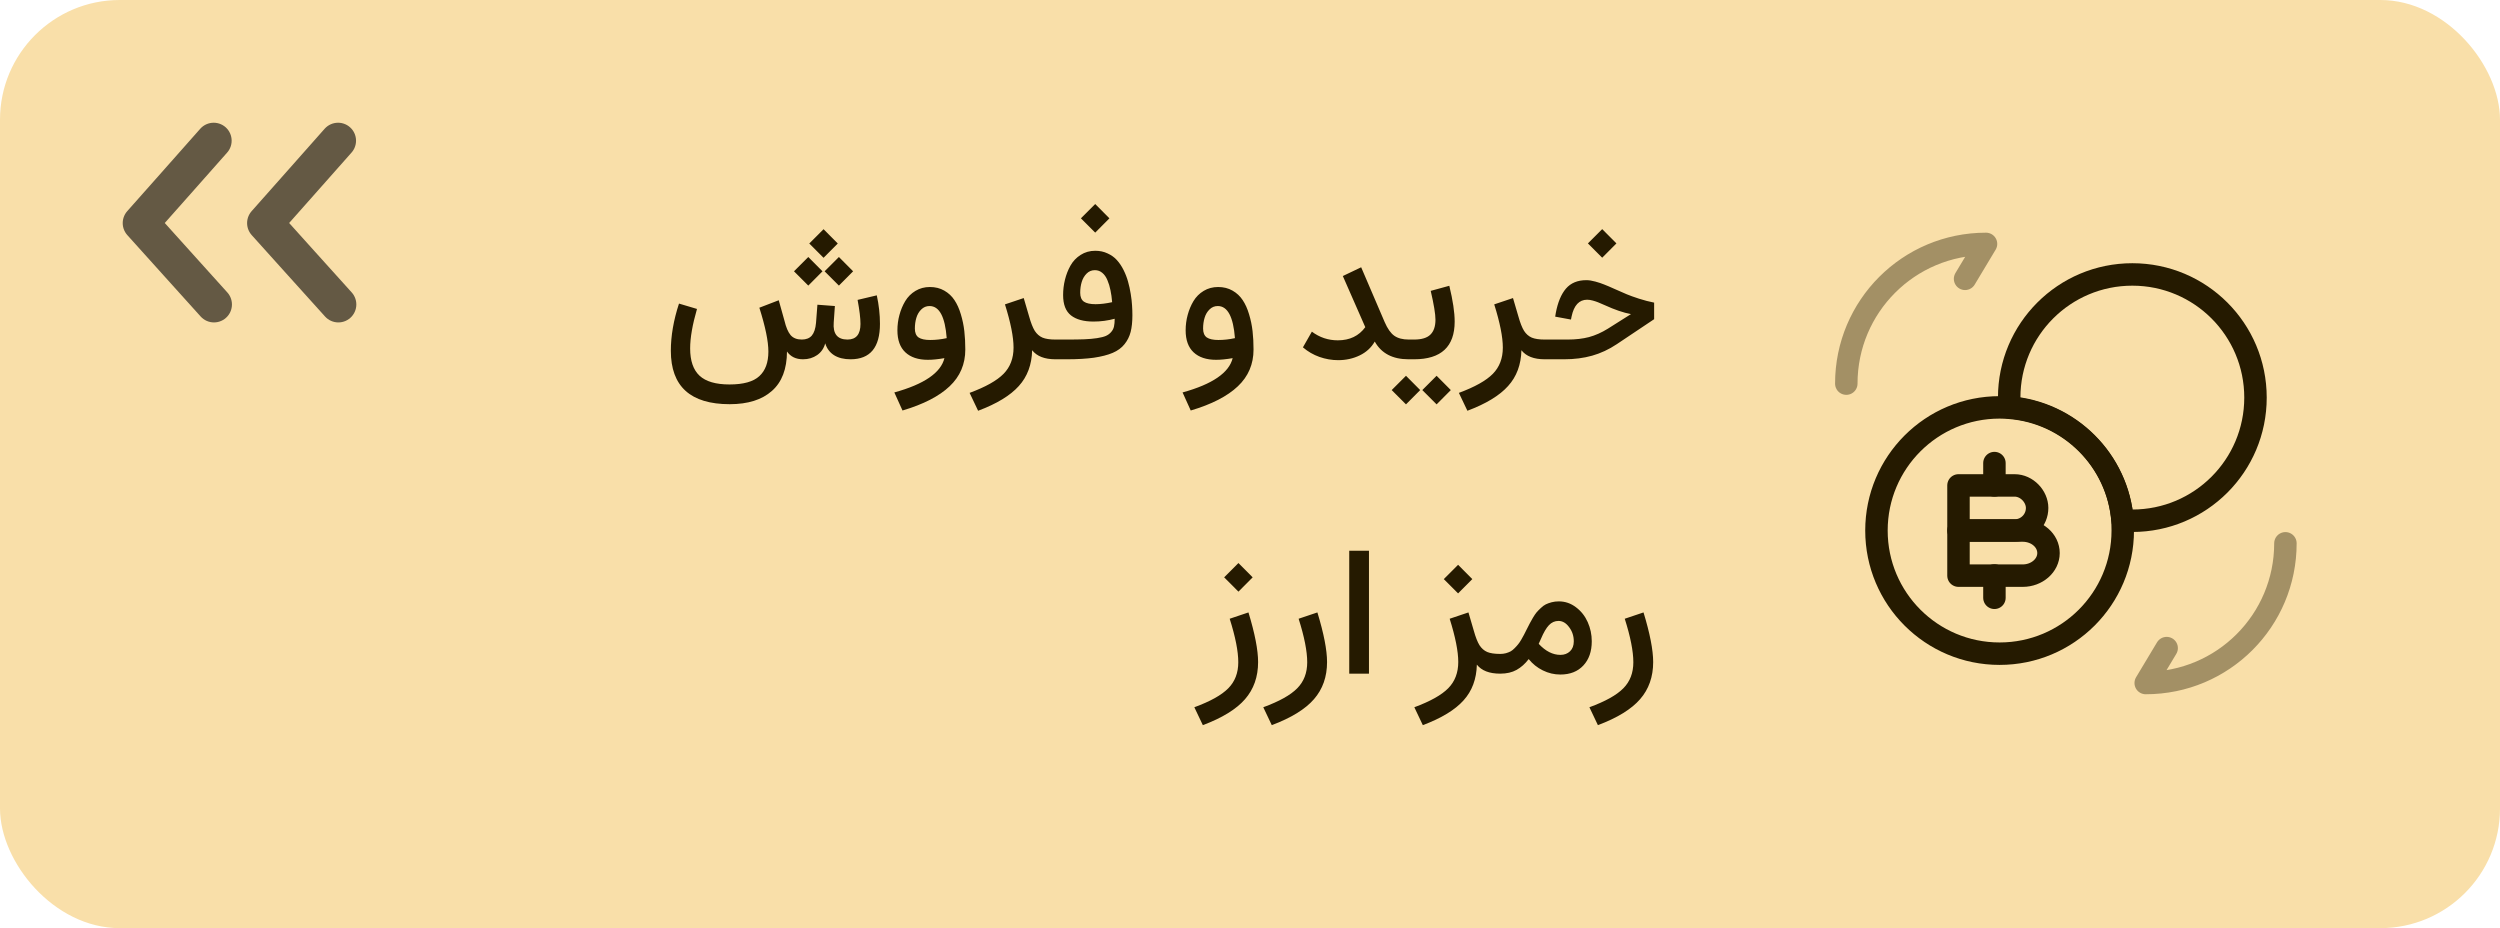 <svg width="167" height="62" viewBox="0 0 167 62" fill="none" xmlns="http://www.w3.org/2000/svg">
<rect width="167" height="62" rx="8" fill="#F9DFA9"/>
<path d="M53.643 24C53.166 24 52.809 23.826 52.57 23.479C52.566 24.65 52.23 25.529 51.562 26.115C50.898 26.705 49.959 27 48.744 27C46.123 27 44.812 25.811 44.812 23.432C44.812 22.439 44.994 21.389 45.357 20.279L46.559 20.637C46.254 21.691 46.102 22.57 46.102 23.273C46.102 24.098 46.31 24.705 46.728 25.096C47.147 25.486 47.815 25.682 48.732 25.682C49.662 25.682 50.326 25.496 50.725 25.125C51.127 24.758 51.328 24.211 51.328 23.484C51.328 22.801 51.127 21.824 50.725 20.555L52.02 20.057L52.4 21.416C52.506 21.861 52.643 22.184 52.81 22.383C52.982 22.582 53.232 22.682 53.56 22.682C53.853 22.682 54.076 22.594 54.228 22.418C54.381 22.238 54.475 21.955 54.51 21.568L54.603 20.355L55.77 20.443L55.693 21.539C55.631 22.301 55.938 22.682 56.613 22.682C57.191 22.682 57.48 22.334 57.48 21.639C57.48 21.264 57.416 20.729 57.287 20.033L58.57 19.729C58.711 20.381 58.781 21.016 58.781 21.633C58.781 23.211 58.127 24 56.818 24C56.369 24 56 23.908 55.711 23.725C55.426 23.541 55.23 23.277 55.125 22.934C55.035 23.27 54.855 23.531 54.586 23.719C54.316 23.906 54.002 24 53.643 24ZM53.039 18.123L53.994 17.168L54.943 18.123L53.994 19.078L53.039 18.123ZM55.084 18.123L56.039 17.168L56.988 18.123L56.039 19.078L55.084 18.123ZM54.059 16.266L55.014 15.31L55.963 16.266L55.014 17.221L54.059 16.266ZM63.088 23.924C62.666 23.998 62.297 24.035 61.98 24.035C61.336 24.035 60.836 23.869 60.48 23.537C60.125 23.205 59.947 22.715 59.947 22.066C59.947 21.715 59.992 21.373 60.082 21.041C60.172 20.705 60.301 20.396 60.469 20.115C60.641 19.83 60.869 19.602 61.154 19.43C61.44 19.258 61.76 19.172 62.115 19.172C62.478 19.172 62.799 19.252 63.076 19.412C63.357 19.572 63.584 19.783 63.756 20.045C63.932 20.307 64.074 20.623 64.184 20.994C64.297 21.365 64.375 21.742 64.418 22.125C64.461 22.504 64.482 22.912 64.482 23.35C64.482 24.326 64.133 25.145 63.434 25.805C62.734 26.469 61.685 27.008 60.287 27.422L59.742 26.215C61.734 25.664 62.85 24.9 63.088 23.924ZM63.24 22.588C63.131 21.158 62.748 20.443 62.092 20.443C61.877 20.443 61.693 20.52 61.541 20.672C61.389 20.82 61.279 21.006 61.213 21.229C61.147 21.447 61.113 21.688 61.113 21.949C61.113 22.227 61.195 22.424 61.359 22.541C61.527 22.654 61.785 22.711 62.133 22.711C62.5 22.711 62.869 22.67 63.24 22.588ZM67.131 20.332L68.385 19.91L68.742 21.129C68.863 21.562 68.99 21.887 69.123 22.102C69.26 22.312 69.432 22.463 69.639 22.553C69.846 22.639 70.133 22.682 70.5 22.682H70.506V24H70.5C69.781 24 69.264 23.799 68.947 23.396C68.924 24.361 68.627 25.158 68.057 25.787C67.49 26.42 66.584 26.971 65.338 27.439L64.769 26.244C65.836 25.85 66.592 25.426 67.037 24.973C67.482 24.52 67.705 23.936 67.705 23.221C67.705 22.514 67.514 21.551 67.131 20.332ZM72.205 14.584L73.16 13.629L74.109 14.584L73.16 15.539L72.205 14.584ZM74.291 20.186C74.268 19.893 74.231 19.627 74.18 19.389C74.133 19.146 74.064 18.922 73.975 18.715C73.889 18.504 73.773 18.34 73.629 18.223C73.488 18.105 73.324 18.047 73.137 18.047C72.922 18.047 72.738 18.123 72.586 18.275C72.434 18.428 72.324 18.615 72.258 18.838C72.191 19.057 72.158 19.297 72.158 19.559C72.158 19.836 72.24 20.033 72.404 20.15C72.572 20.264 72.832 20.32 73.184 20.32C73.512 20.32 73.881 20.275 74.291 20.186ZM70.512 22.682H71.279C71.748 22.682 72.135 22.676 72.439 22.664C72.748 22.652 73.029 22.627 73.283 22.588C73.537 22.549 73.732 22.5 73.869 22.441C74.01 22.379 74.127 22.293 74.221 22.184C74.318 22.074 74.383 21.951 74.414 21.814C74.445 21.678 74.461 21.504 74.461 21.293C74.004 21.418 73.531 21.48 73.043 21.48C72.394 21.48 71.894 21.344 71.543 21.07C71.191 20.793 71.016 20.34 71.016 19.711C71.016 19.363 71.057 19.021 71.139 18.686C71.221 18.35 71.344 18.035 71.508 17.742C71.676 17.445 71.902 17.207 72.188 17.027C72.473 16.844 72.799 16.752 73.166 16.752C73.467 16.752 73.74 16.811 73.986 16.928C74.236 17.041 74.443 17.189 74.607 17.373C74.775 17.557 74.924 17.777 75.053 18.035C75.182 18.293 75.281 18.551 75.352 18.809C75.426 19.066 75.486 19.342 75.533 19.635C75.58 19.924 75.609 20.18 75.621 20.402C75.637 20.625 75.644 20.844 75.644 21.059C75.644 21.492 75.606 21.863 75.527 22.172C75.449 22.477 75.312 22.75 75.117 22.992C74.926 23.234 74.662 23.428 74.326 23.572C73.994 23.713 73.576 23.82 73.072 23.895C72.572 23.965 71.969 24 71.262 24H70.512C70.438 24 70.385 23.953 70.353 23.859C70.322 23.762 70.307 23.588 70.307 23.338C70.307 23.092 70.324 22.922 70.359 22.828C70.391 22.73 70.441 22.682 70.512 22.682ZM82.342 23.924C81.92 23.998 81.551 24.035 81.234 24.035C80.59 24.035 80.09 23.869 79.734 23.537C79.379 23.205 79.201 22.715 79.201 22.066C79.201 21.715 79.246 21.373 79.336 21.041C79.426 20.705 79.555 20.396 79.723 20.115C79.894 19.83 80.123 19.602 80.408 19.43C80.693 19.258 81.014 19.172 81.369 19.172C81.732 19.172 82.053 19.252 82.33 19.412C82.611 19.572 82.838 19.783 83.01 20.045C83.186 20.307 83.328 20.623 83.438 20.994C83.551 21.365 83.629 21.742 83.672 22.125C83.715 22.504 83.736 22.912 83.736 23.35C83.736 24.326 83.387 25.145 82.688 25.805C81.988 26.469 80.939 27.008 79.541 27.422L78.996 26.215C80.988 25.664 82.103 24.9 82.342 23.924ZM82.494 22.588C82.385 21.158 82.002 20.443 81.346 20.443C81.131 20.443 80.947 20.52 80.795 20.672C80.643 20.82 80.533 21.006 80.467 21.229C80.4 21.447 80.367 21.688 80.367 21.949C80.367 22.227 80.449 22.424 80.613 22.541C80.781 22.654 81.039 22.711 81.387 22.711C81.754 22.711 82.123 22.67 82.494 22.588ZM90.926 17.854L92.496 21.516C92.688 21.957 92.902 22.262 93.141 22.43C93.379 22.598 93.701 22.682 94.107 22.682H94.189V24H94.09C93.027 24 92.275 23.605 91.834 22.816C91.6 23.223 91.264 23.531 90.826 23.742C90.389 23.953 89.91 24.059 89.391 24.059C88.965 24.059 88.547 23.986 88.137 23.842C87.731 23.697 87.363 23.484 87.035 23.203L87.633 22.154C88.148 22.541 88.727 22.734 89.367 22.734C90.16 22.734 90.772 22.441 91.201 21.855L89.701 18.439L90.926 17.854ZM96.814 19.09C97.053 20.074 97.172 20.871 97.172 21.48C97.172 23.16 96.269 24 94.465 24H94.195C94.121 24 94.068 23.953 94.037 23.859C94.006 23.762 93.99 23.588 93.99 23.338C93.99 23.088 94.006 22.916 94.037 22.822C94.068 22.729 94.121 22.682 94.195 22.682H94.465C94.965 22.682 95.326 22.572 95.549 22.354C95.775 22.135 95.889 21.803 95.889 21.357C95.889 20.982 95.783 20.34 95.572 19.43L96.814 19.09ZM95.01 26.057L95.965 25.102L96.914 26.057L95.965 27.012L95.01 26.057ZM92.965 26.057L93.92 25.102L94.869 26.057L93.92 27.012L92.965 26.057ZM99.814 20.332L101.068 19.91L101.426 21.129C101.547 21.562 101.674 21.887 101.807 22.102C101.943 22.312 102.115 22.463 102.322 22.553C102.529 22.639 102.816 22.682 103.184 22.682H103.189V24H103.184C102.465 24 101.947 23.799 101.631 23.396C101.607 24.361 101.311 25.158 100.74 25.787C100.174 26.42 99.268 26.971 98.022 27.439L97.453 26.244C98.519 25.85 99.275 25.426 99.721 24.973C100.166 24.52 100.389 23.936 100.389 23.221C100.389 22.514 100.197 21.551 99.814 20.332ZM105.967 18.715C106.143 18.715 106.344 18.746 106.57 18.809C106.797 18.871 106.99 18.936 107.15 19.002C107.314 19.064 107.553 19.166 107.865 19.307C108.209 19.459 108.477 19.576 108.668 19.658C108.863 19.74 109.135 19.838 109.482 19.951C109.834 20.064 110.172 20.152 110.496 20.215V21.322L108 22.992C107.473 23.344 106.924 23.6 106.354 23.76C105.787 23.92 105.166 24 104.49 24H103.195C103.121 24 103.068 23.951 103.037 23.854C103.006 23.756 102.99 23.584 102.99 23.338C102.99 23.092 103.006 22.922 103.037 22.828C103.068 22.73 103.121 22.682 103.195 22.682H104.725C105.252 22.682 105.725 22.627 106.143 22.518C106.564 22.404 106.986 22.217 107.408 21.955L108.949 20.982C108.445 20.889 107.861 20.689 107.197 20.385C106.998 20.295 106.852 20.232 106.758 20.197C106.664 20.158 106.547 20.119 106.406 20.08C106.266 20.041 106.139 20.021 106.025 20.021C105.486 20.021 105.139 20.395 104.982 21.141L104.941 21.346L103.887 21.152L103.928 20.9C104.061 20.193 104.287 19.652 104.607 19.277C104.932 18.902 105.385 18.715 105.967 18.715ZM106.072 16.26L107.027 15.305L107.977 16.26L107.027 17.215L106.072 16.26ZM82.143 41.332L83.397 40.91C83.826 42.32 84.041 43.426 84.041 44.227C84.041 45.211 83.75 46.037 83.168 46.705C82.59 47.373 81.65 47.951 80.35 48.44L79.781 47.244C80.848 46.853 81.603 46.432 82.049 45.978C82.494 45.529 82.717 44.949 82.717 44.238C82.717 43.508 82.525 42.539 82.143 41.332ZM81.773 38.566L82.728 37.611L83.678 38.566L82.728 39.522L81.773 38.566ZM86.748 41.332L88.002 40.91C88.432 42.32 88.647 43.426 88.647 44.227C88.647 45.211 88.356 46.037 87.773 46.705C87.195 47.373 86.256 47.951 84.955 48.44L84.387 47.244C85.453 46.853 86.209 46.432 86.654 45.978C87.1 45.529 87.322 44.949 87.322 44.238C87.322 43.508 87.131 42.539 86.748 41.332ZM91.447 45H90.129V36.791H91.447V45ZM96.445 38.684L97.4 37.728L98.35 38.684L97.4 39.639L96.445 38.684ZM96.838 41.332L98.092 40.91L98.449 42.129C98.57 42.562 98.697 42.887 98.83 43.102C98.967 43.312 99.139 43.463 99.346 43.553C99.553 43.639 99.84 43.682 100.207 43.682H100.213V45H100.207C99.488 45 98.971 44.799 98.654 44.397C98.631 45.361 98.334 46.158 97.764 46.787C97.197 47.42 96.291 47.971 95.045 48.44L94.477 47.244C95.543 46.85 96.299 46.426 96.744 45.973C97.189 45.52 97.412 44.935 97.412 44.221C97.412 43.514 97.221 42.551 96.838 41.332ZM100.219 43.682C100.352 43.682 100.477 43.666 100.594 43.635C100.715 43.6 100.82 43.559 100.91 43.512C101 43.461 101.09 43.389 101.18 43.295C101.273 43.201 101.35 43.117 101.408 43.043C101.471 42.969 101.541 42.865 101.619 42.732C101.697 42.596 101.758 42.486 101.801 42.404C101.848 42.318 101.908 42.199 101.982 42.047C102.072 41.871 102.141 41.736 102.188 41.643C102.238 41.545 102.309 41.42 102.398 41.268C102.492 41.111 102.574 40.99 102.645 40.904C102.719 40.818 102.812 40.723 102.926 40.617C103.039 40.508 103.15 40.426 103.26 40.371C103.373 40.316 103.504 40.27 103.652 40.23C103.801 40.191 103.959 40.172 104.127 40.172C104.549 40.172 104.932 40.303 105.275 40.565C105.619 40.822 105.881 41.154 106.061 41.56C106.24 41.963 106.33 42.389 106.33 42.838C106.33 43.514 106.143 44.053 105.768 44.455C105.393 44.857 104.881 45.059 104.232 45.059C103.822 45.059 103.432 44.967 103.061 44.783C102.689 44.6 102.375 44.348 102.117 44.027C101.879 44.34 101.609 44.58 101.309 44.748C101.008 44.916 100.645 45 100.219 45C100.145 45 100.092 44.953 100.061 44.859C100.029 44.762 100.014 44.588 100.014 44.338C100.014 44.088 100.029 43.916 100.061 43.822C100.092 43.728 100.145 43.682 100.219 43.682ZM102.785 43.008C103.242 43.5 103.727 43.746 104.238 43.746C104.496 43.746 104.709 43.666 104.877 43.506C105.045 43.346 105.129 43.123 105.129 42.838C105.129 42.482 105.025 42.168 104.818 41.895C104.615 41.617 104.379 41.478 104.109 41.478C103.859 41.478 103.645 41.574 103.465 41.766C103.289 41.953 103.113 42.254 102.938 42.668L102.785 43.008ZM108.533 41.332L109.787 40.91C110.217 42.32 110.432 43.426 110.432 44.227C110.432 45.211 110.141 46.037 109.559 46.705C108.98 47.373 108.041 47.951 106.74 48.44L106.172 47.244C107.238 46.853 107.994 46.432 108.439 45.978C108.885 45.529 109.107 44.949 109.107 44.238C109.107 43.508 108.916 42.539 108.533 41.332Z" fill="#251A00"/>
<g style="mix-blend-mode:overlay" opacity="0.6" clip-path="url(#clip0_2342_21383)">
<path d="M14.274 9.398L11.838 12.15L9.397 14.902L11.846 17.622L14.294 20.338" stroke="black" stroke-width="2.4" stroke-linecap="round" stroke-linejoin="round"/>
<path d="M22.583 9.398L20.146 12.15L17.706 14.902L20.154 17.622L22.603 20.338" stroke="black" stroke-width="2.4" stroke-linecap="round" stroke-linejoin="round"/>
</g>
<path opacity="0.4" d="M152.666 36.293C152.666 41.453 148.493 45.626 143.333 45.626L144.733 43.293" stroke="#251A00" stroke-width="1.5" stroke-linecap="round" stroke-linejoin="round"/>
<path opacity="0.4" d="M123.333 25.626C123.333 20.466 127.506 16.293 132.666 16.293L131.266 18.626" stroke="#251A00" stroke-width="1.5" stroke-linecap="round" stroke-linejoin="round"/>
<path d="M130.827 32.426H134.574C135.4 32.426 136.08 33.172 136.08 33.932C136.08 34.759 135.414 35.439 134.574 35.439H130.827V32.426Z" stroke="#251A00" stroke-width="1.5" stroke-miterlimit="10" stroke-linecap="round" stroke-linejoin="round"/>
<path d="M130.827 35.44H135.12C136.067 35.44 136.84 36.106 136.84 36.946C136.84 37.773 136.067 38.453 135.12 38.453H130.827V35.44Z" stroke="#251A00" stroke-width="1.5" stroke-miterlimit="10" stroke-linecap="round" stroke-linejoin="round"/>
<path d="M133.228 38.44V39.933" stroke="#251A00" stroke-width="1.5" stroke-miterlimit="10" stroke-linecap="round" stroke-linejoin="round"/>
<path d="M133.228 30.933V32.426" stroke="#251A00" stroke-width="1.5" stroke-miterlimit="10" stroke-linecap="round" stroke-linejoin="round"/>
<path d="M141.8 35.44C141.8 39.986 138.12 43.666 133.573 43.666C129.027 43.666 125.347 39.986 125.347 35.44C125.347 30.893 129.027 27.213 133.573 27.213C133.787 27.213 133.987 27.226 134.213 27.24C138.253 27.546 141.48 30.773 141.787 34.813C141.787 35.013 141.8 35.213 141.8 35.44Z" stroke="#251A00" stroke-width="1.5" stroke-miterlimit="10" stroke-linecap="round" stroke-linejoin="round"/>
<path d="M150.667 26.56C150.667 31.106 146.987 34.786 142.441 34.786H141.787C141.481 30.746 138.254 27.52 134.214 27.213V26.56C134.214 22.013 137.894 18.333 142.441 18.333C146.987 18.333 150.667 22.013 150.667 26.56Z" stroke="#251A00" stroke-width="1.5" stroke-miterlimit="10" stroke-linecap="round" stroke-linejoin="round"/>
<defs>
<clipPath id="clip0_2342_21383">
<rect width="16" height="13.735" fill="white" transform="translate(8 8)"/>
</clipPath>
</defs>
</svg>
